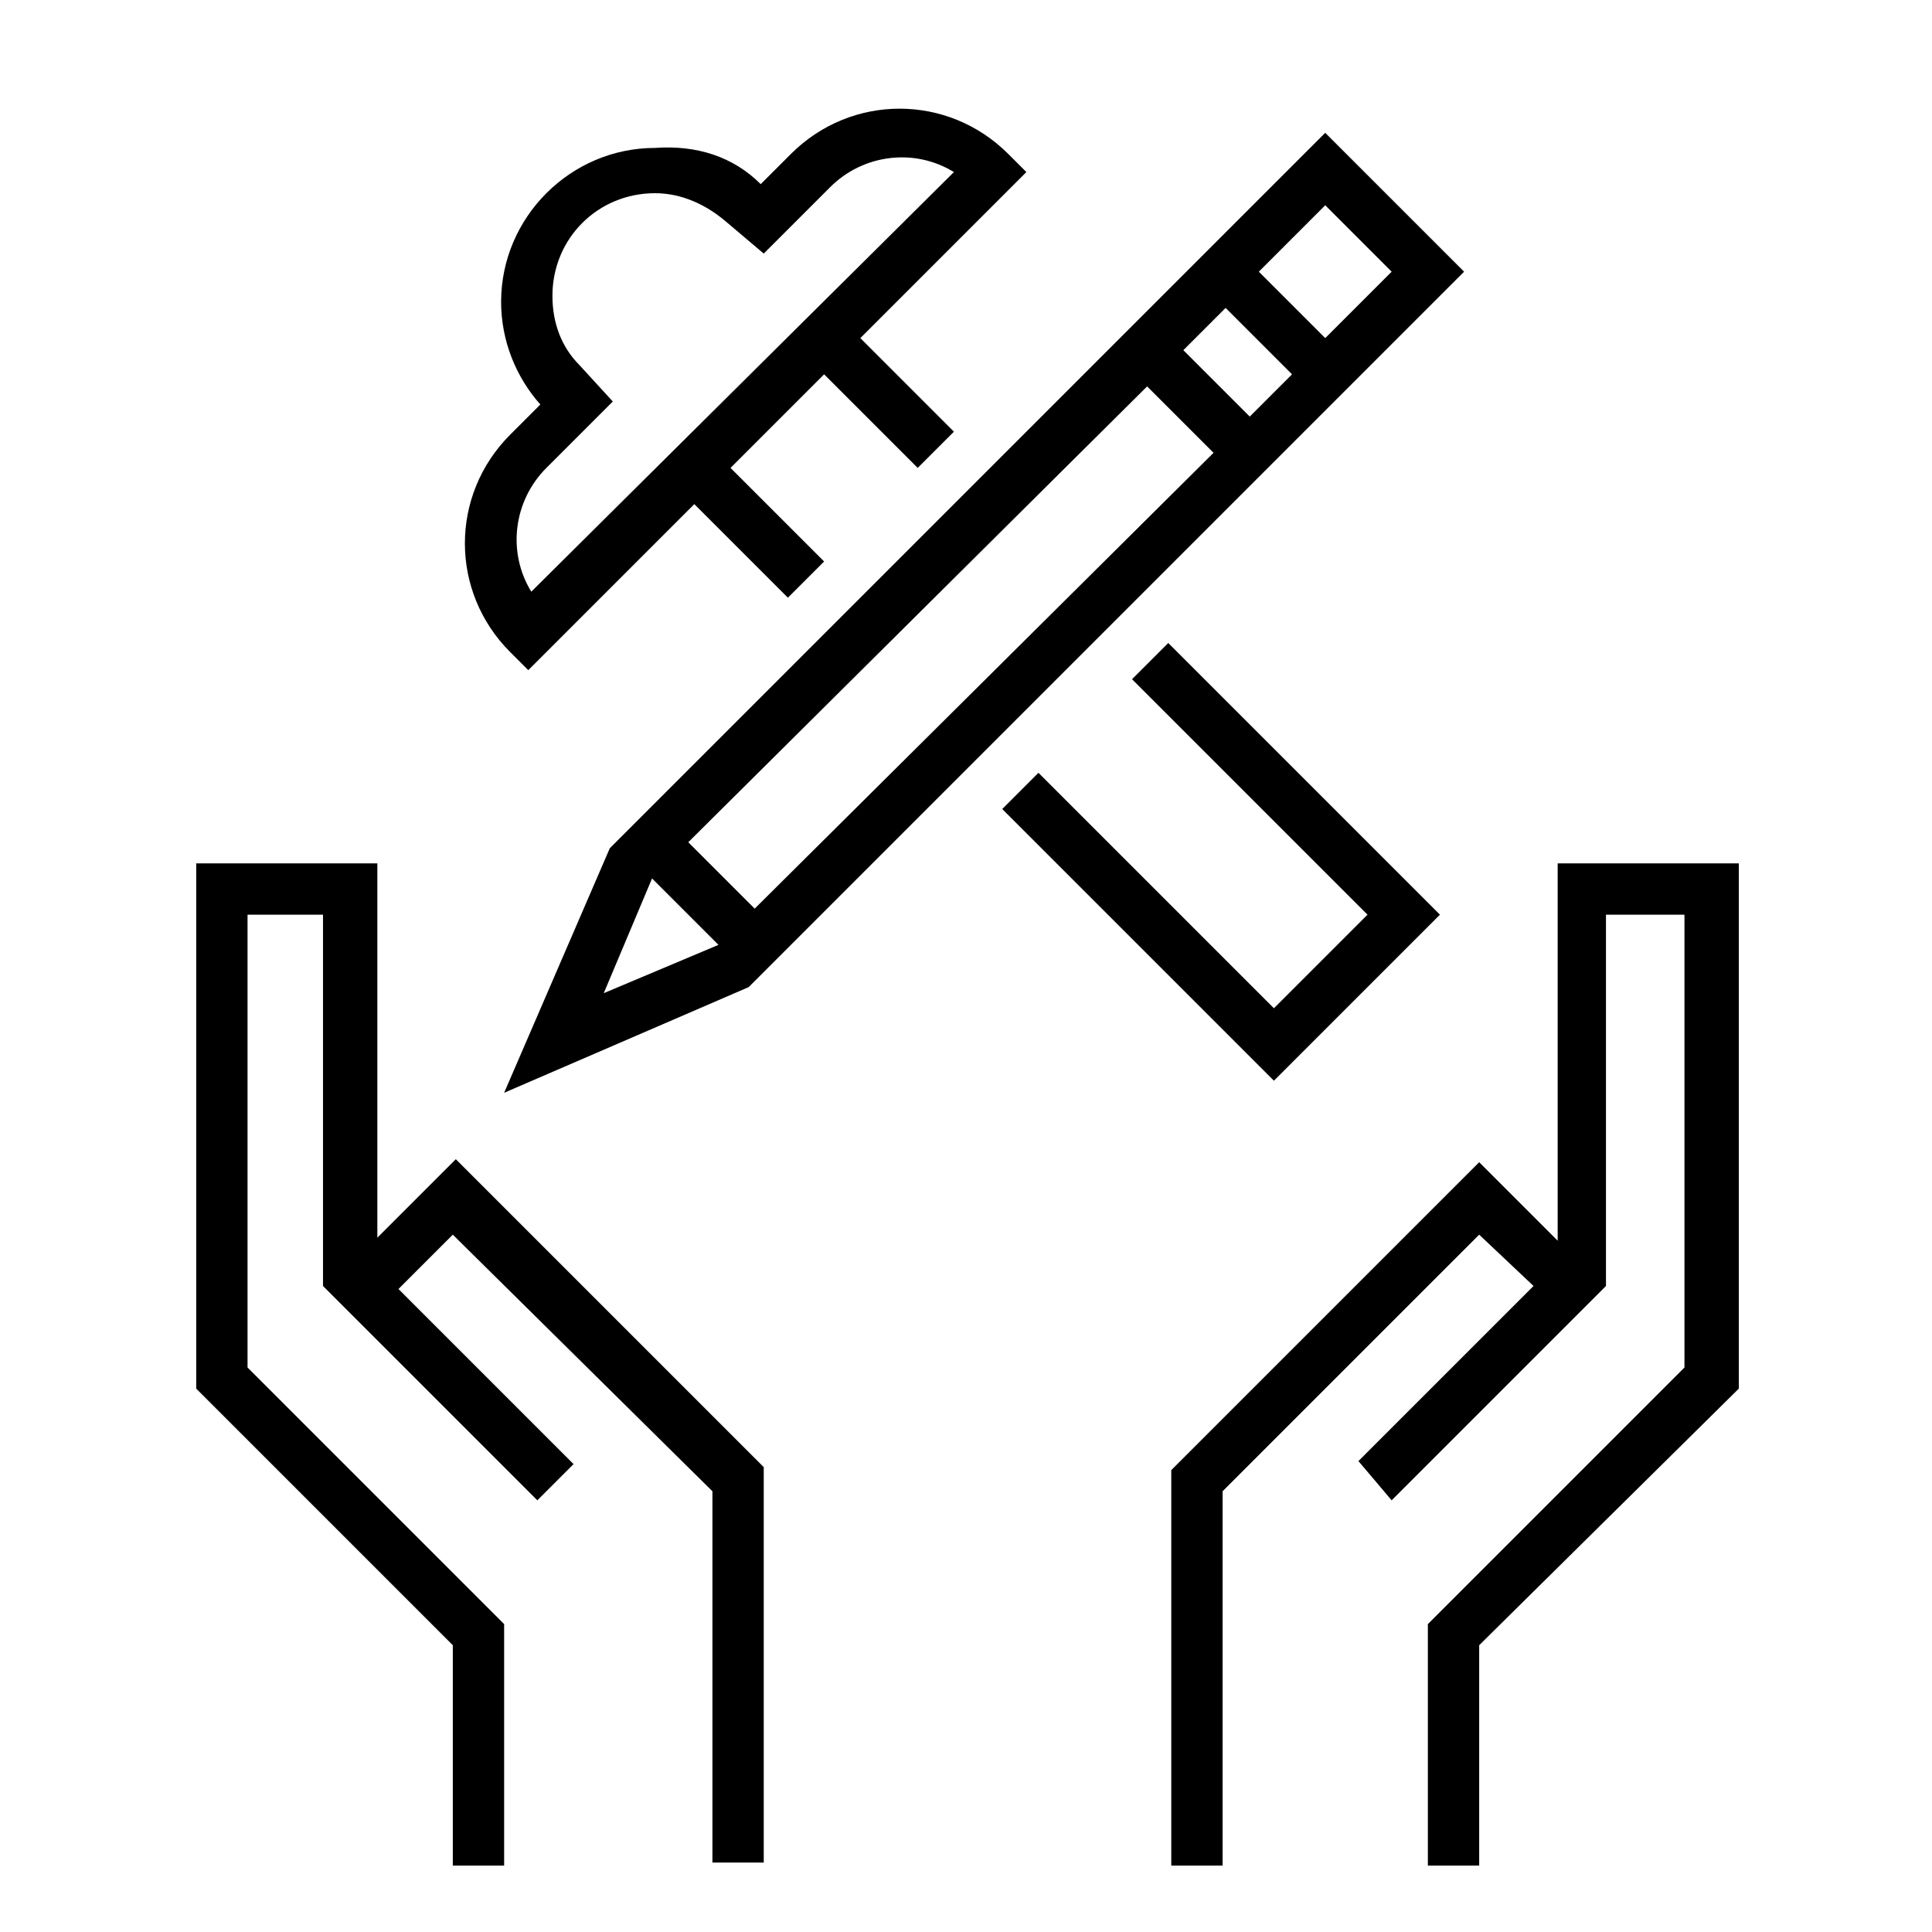 <?xml version="1.0" encoding="utf-8"?>
<!-- Generator: Adobe Illustrator 19.1.0, SVG Export Plug-In . SVG Version: 6.00 Build 0)  -->
<svg version="1.1" id="Layer_1" xmlns="http://www.w3.org/2000/svg" xmlns:xlink="http://www.w3.org/1999/xlink" x="0px" y="0px"
	 viewBox="0 0 64 64" style="enable-background:new 0 0 64 64;" xml:space="preserve">
<style type="text/css">
	.st0{fill-rule:evenodd;clip-rule:evenodd;fill:none;}
	.st1{fill:#010101;}
</style>
<g>
	<rect x="-1.2" y="-1.2" class="st0" width="66.4" height="66.4"/>
	<path d="M38.7,21.3l9,9l-5.5,5.5l-9-9l1.2-1.2l7.8,7.8l3.1-3.1l-7.8-7.8L38.7,21.3z M25.2,6.1l1-1c2-2,5.2-2,7.2,0l0.6,0.6
		l-5.5,5.5l3.1,3.1l-1.2,1.2l-3.1-3.1l-3.1,3.1l3.1,3.1l-1.2,1.2l-3.1-3.1l-5.5,5.5l-0.6-0.6c-2-2-2-5.2,0-7.2l1-1
		c-0.8-0.9-1.3-2.1-1.3-3.4c0-2.8,2.3-5.1,5.1-5.1C23.1,4.8,24.3,5.2,25.2,6.1z M31.6,5.7c-1.3-0.8-3-0.6-4.1,0.5l-2.2,2.2L24,7.3
		c-0.6-0.5-1.4-0.9-2.3-0.9c-1.9,0-3.4,1.5-3.4,3.4c0,0.9,0.3,1.7,0.9,2.3l1.1,1.2l-2.2,2.2c-1.1,1.1-1.3,2.8-0.5,4.1L31.6,5.7z
		 M43.9,4.4L48.5,9L24.8,32.7l-8.1,3.5l3.5-8.1L43.9,4.4z M41.7,9l2.2,2.2L46.1,9l-2.2-2.2L41.7,9z M39.2,11.6l2.2,2.2l1.4-1.4
		l-2.2-2.2L39.2,11.6z M22.8,27.9l2.2,2.2L40.2,15L38,12.8L22.8,27.9z M23.8,31.3l-2.2-2.2L20,32.9L23.8,31.3z M15,61.8v-7.3L6.5,46
		V28.6h6V41l2.6-2.6l10.2,10.2v13.1h-1.7V49.4L15,40.9l-1.8,1.8l5.8,5.8l-1.2,1.2l-7.1-7.1V30.3H8.2v15l8.5,8.5v8H15z M38.8,61.8
		V48.7L49,38.5l2.6,2.6V28.6h6V46L49,54.5v7.3h-1.7v-8l8.5-8.5v-15h-2.6v12.3l-7.1,7.1L45,48.4l5.8-5.8L49,40.9l-8.5,8.5v12.4H38.8z
		"/>
</g>
</svg>

